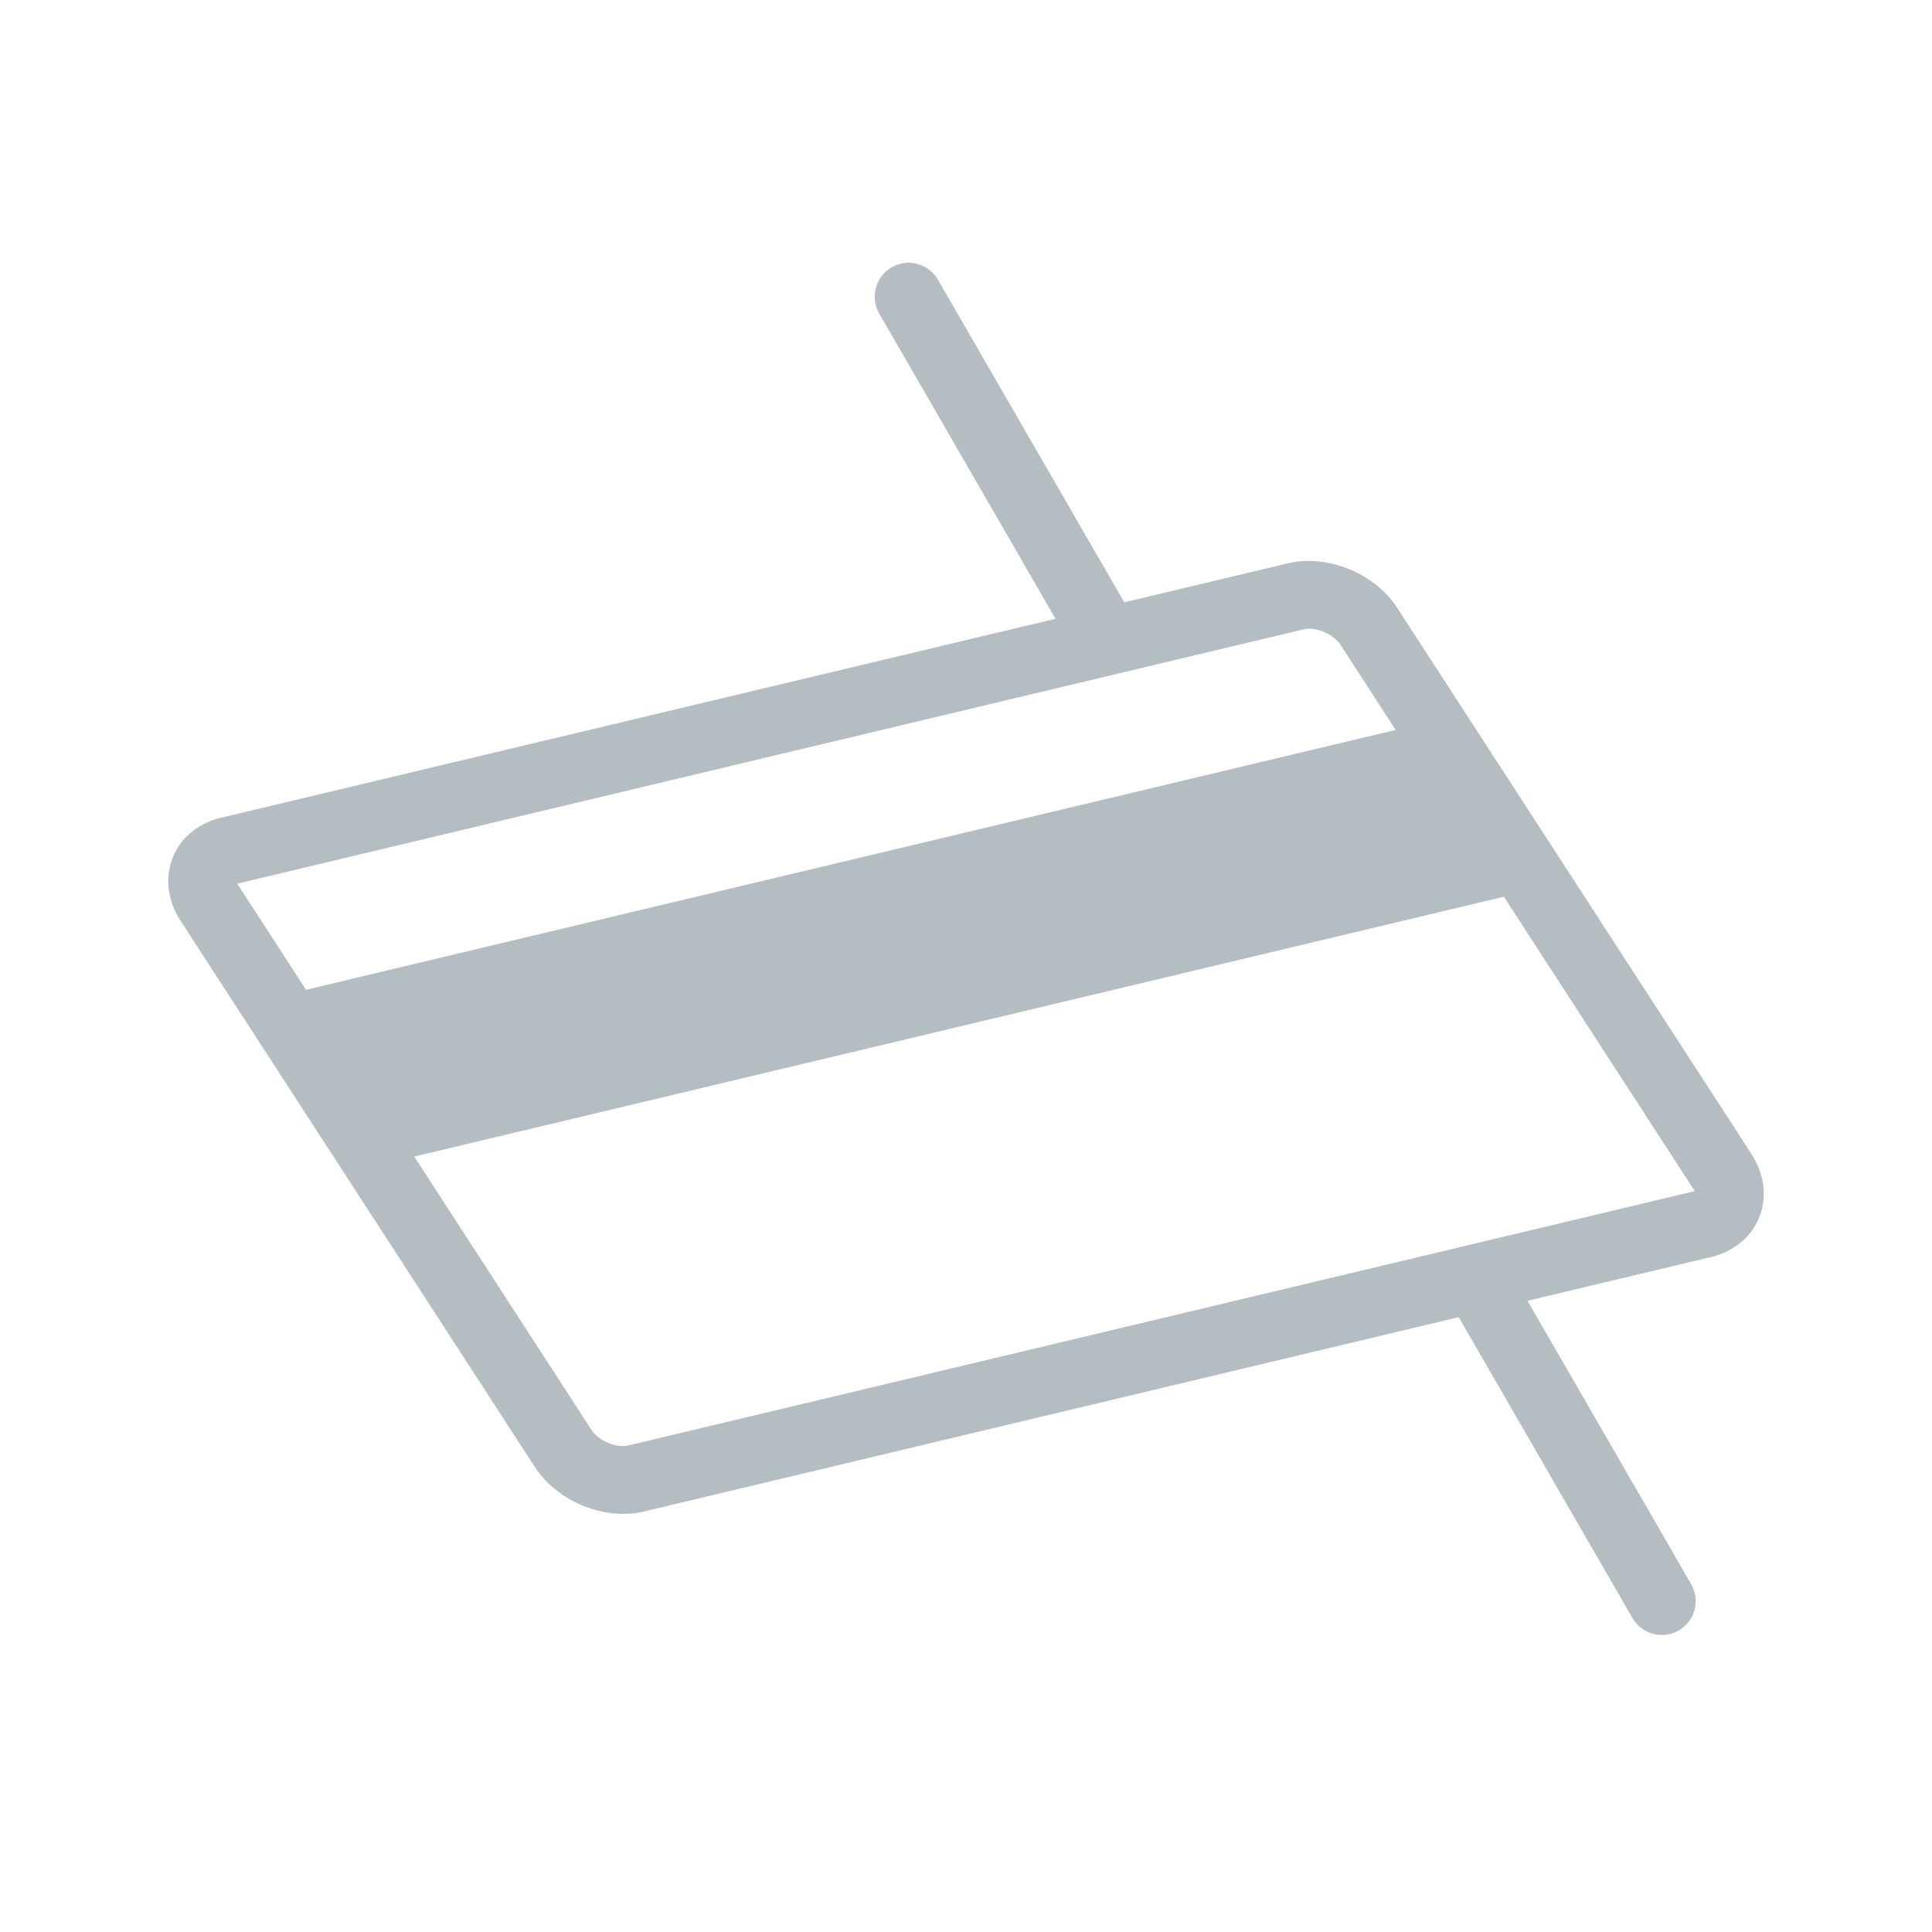 <svg xmlns="http://www.w3.org/2000/svg" xml:space="preserve" width="256px" height="256px" version="1.1" style="shape-rendering:geometricPrecision; text-rendering:geometricPrecision; image-rendering:optimizeQuality; fill-rule:evenodd; clip-rule:evenodd"
viewBox="0 0 256 256"
 xmlns:xlink="http://www.w3.org/1999/xlink"
 xmlns:xodm="http://www.corel.com/coreldraw/odm/2003">
  <path fill="#B4BDC2" d="M224.08 209.9c1.24,2.15 0.51,4.9 -1.64,6.14 -2.14,1.24 -4.89,0.51 -6.13,-1.64l-23.02 -39.87 -108 25.76c-2.6,0.62 -5.51,0.27 -8.08,-0.79 -2.55,-1.06 -4.87,-2.85 -6.34,-5.12l-46.91 -72.32c-0.7,-1.07 -1.17,-2.17 -1.42,-3.24 -0.42,-1.77 -0.3,-3.53 0.32,-5.12 0.63,-1.62 1.75,-3.01 3.3,-4.02 0.92,-0.59 1.96,-1.05 3.11,-1.32l110.59 -26.37 -23.35 -40.43c-1.24,-2.15 -0.51,-4.9 1.64,-6.14 2.14,-1.24 4.89,-0.51 6.13,1.64l24.69 42.75 21.74 -5.18c2.6,-0.62 5.51,-0.27 8.08,0.79 2.55,1.05 4.87,2.84 6.34,5.12l46.91 72.31c0.68,1.05 1.14,2.15 1.41,3.25l0.02 0c0.42,1.77 0.29,3.52 -0.33,5.12 -0.63,1.62 -1.75,3.01 -3.3,4.01 -0.91,0.6 -1.96,1.05 -3.11,1.33l-24.33 5.8 21.68 37.54zm-183.53 -78.75l144.38 -34.43 -7.32 -11.3c-0.47,-0.71 -1.29,-1.31 -2.23,-1.7 -0.9,-0.38 -1.85,-0.52 -2.6,-0.34l-141.35 33.71 9.12 14.06zm158.72 -12.33l-144.38 34.43 23.5 36.25c0.47,0.71 1.29,1.31 2.23,1.7 0.9,0.37 1.85,0.52 2.6,0.34l141.35 -33.71 -25.3 -39.01zm25.46 39.35l-0.01 -0.02 -0.01 0.02 0.02 0z"/>
</svg>
